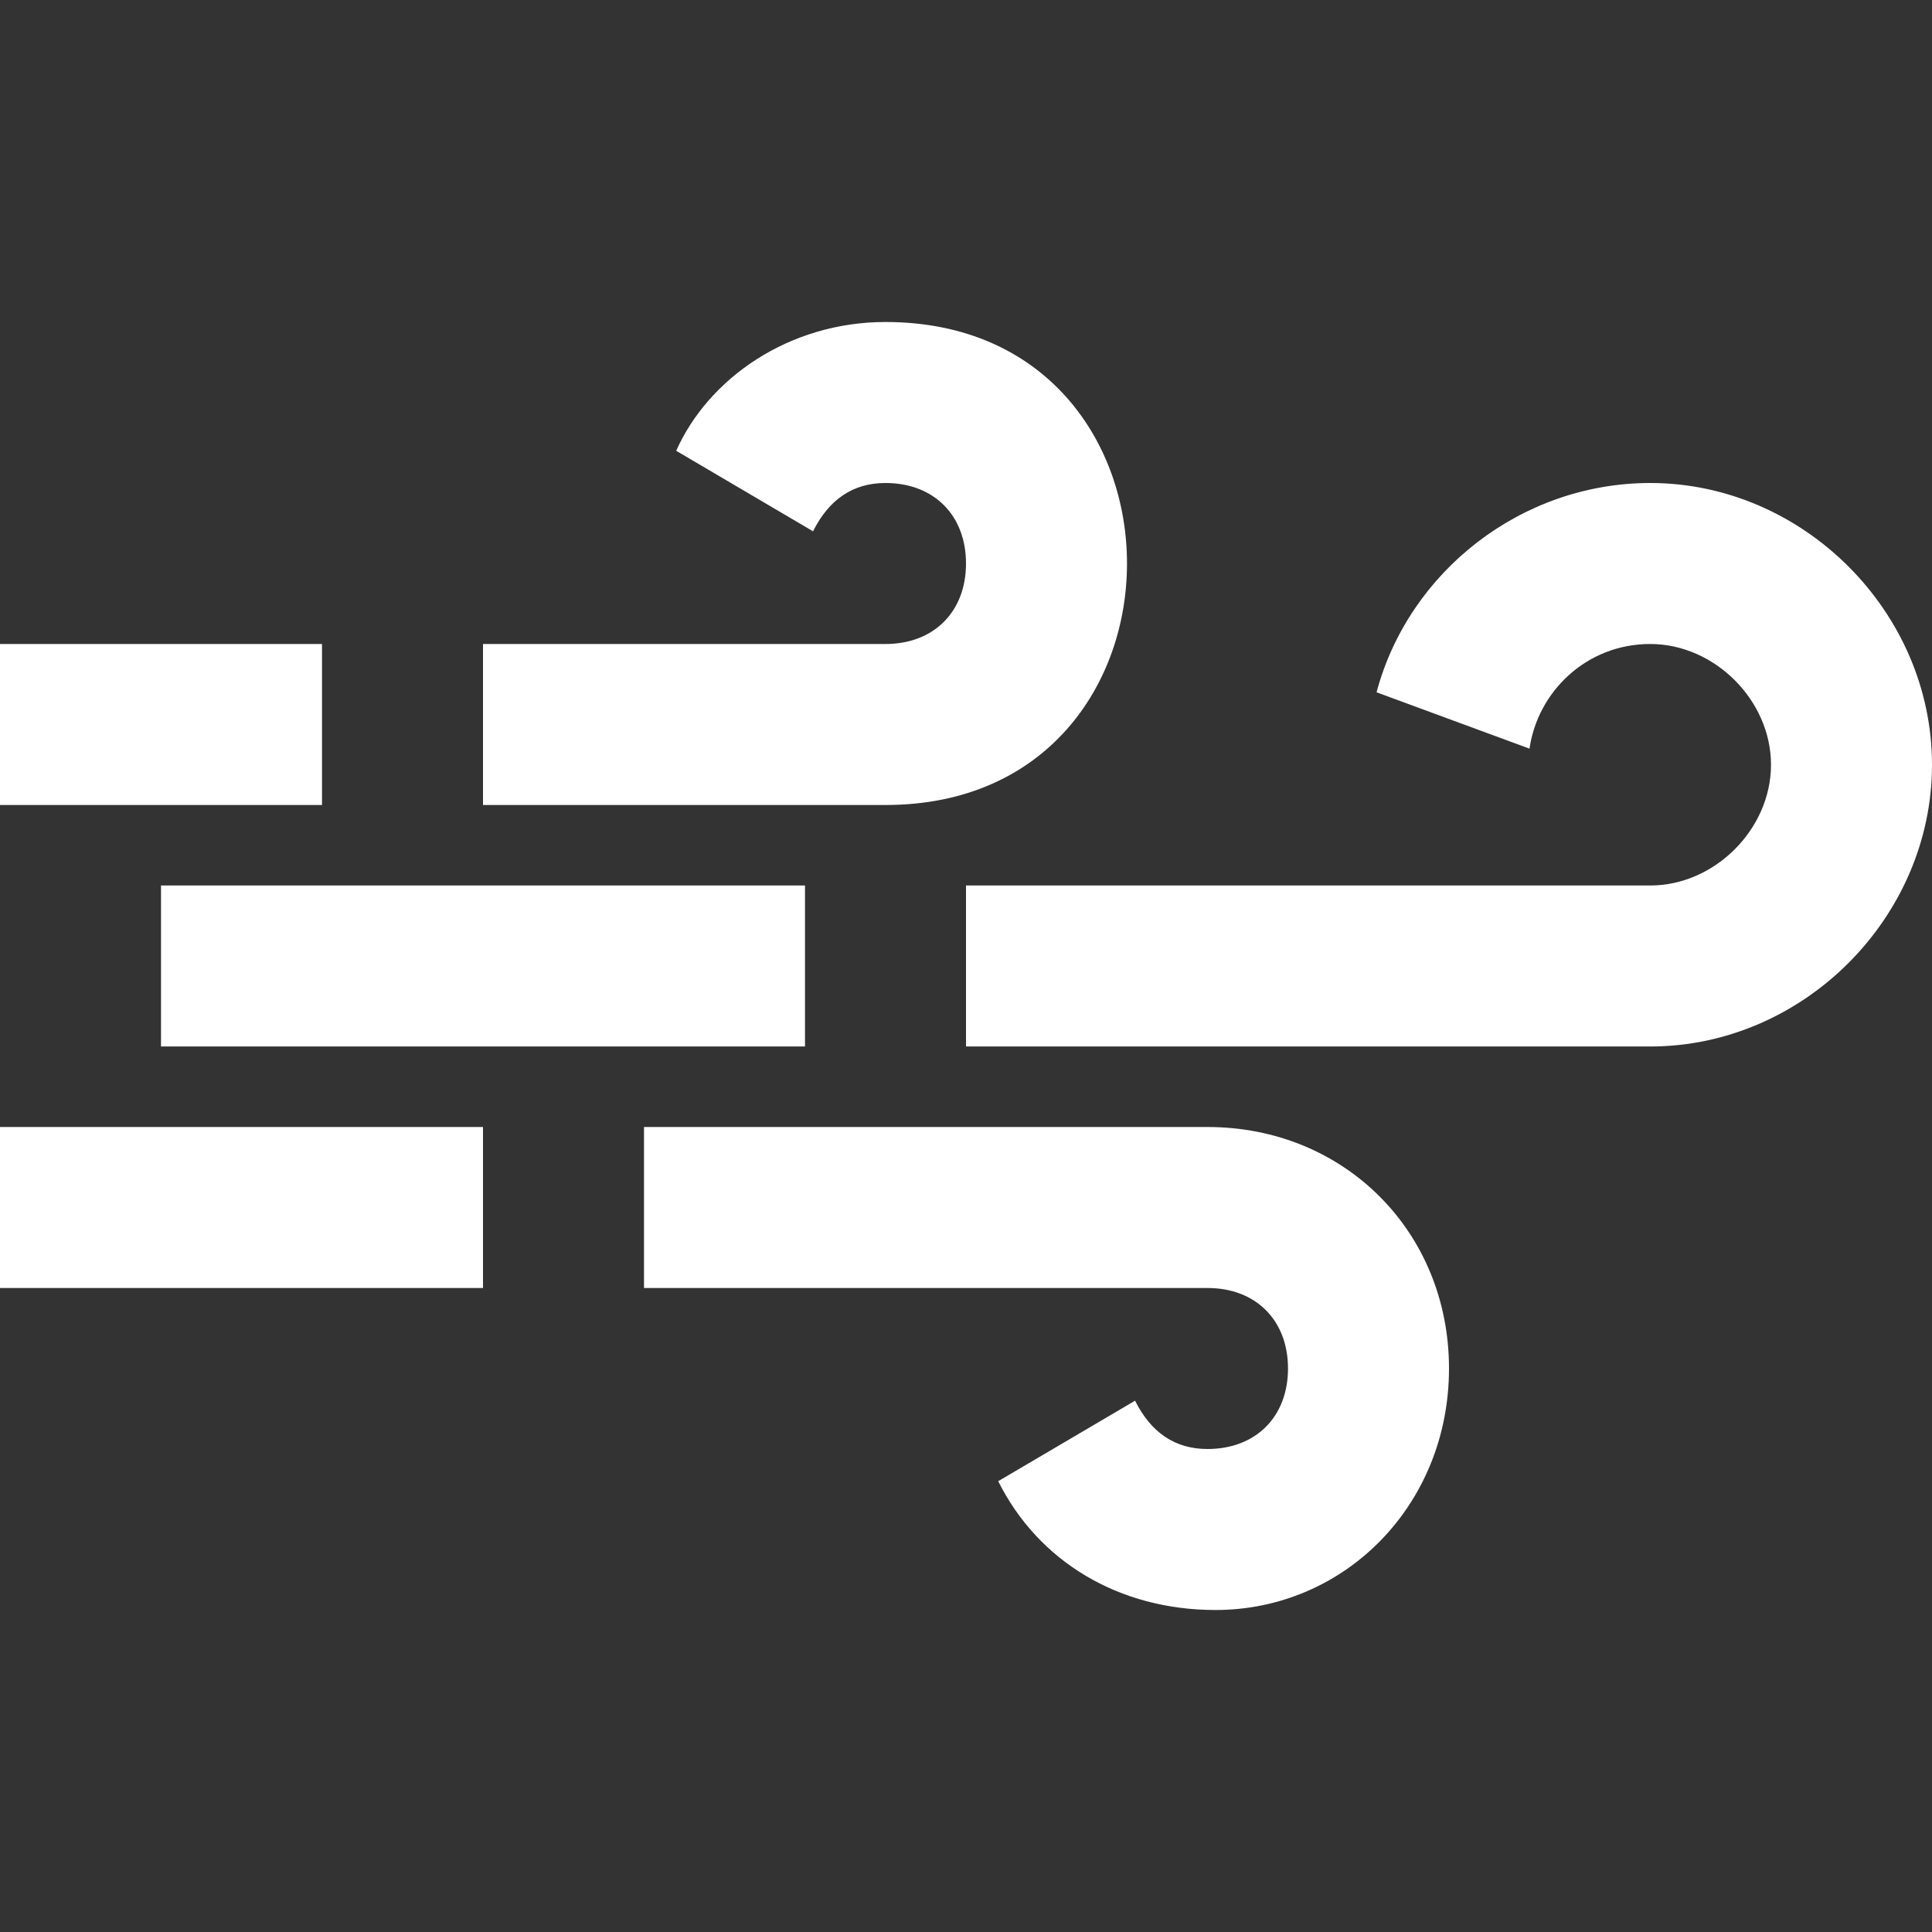 <?xml version="1.0" encoding="utf-8"?>
<!-- Generator: Adobe Illustrator 19.2.1, SVG Export Plug-In . SVG Version: 6.00 Build 0)  -->
<svg version="1.1" id="Layer_1" xmlns="http://www.w3.org/2000/svg" xmlns:xlink="http://www.w3.org/1999/xlink" x="0px" y="0px"
	 viewBox="0 0 24 24" style="enable-background:new 0 0 24 24;" xml:space="preserve">
<rect x="0" y="0" width="24" height="24" fill="#333333" stroke="none"/>
<style type="text/css">
	.st0{fill:#FFFFFF;}
</style>
<path class="st0" d="M11,10H6V8h5c0.6,0,1-0.4,1-1s-0.4-1-1-1c-0.4,0-0.7,0.2-0.9,0.6l-1.7-1C8.8,4.7,9.8,4,11,4C15,4,15,10,11,10z
	 M18,17c0-1.7-1.3-3-3-3H8v2h7c0.6,0,1,0.4,1,1s-0.4,1-1,1c-0.4,0-0.7-0.2-0.9-0.6l-1.7,1c0.5,1,1.5,1.6,2.7,1.6
	C16.7,20,18,18.7,18,17z M19,9.3C19.1,8.6,19.7,8,20.5,8C21.3,8,22,8.7,22,9.5S21.3,11,20.5,11H12v2h8.5c1.9,0,3.5-1.6,3.5-3.5
	S22.4,6,20.5,6c-1.6,0-3,1.1-3.4,2.6C17.1,8.6,19,9.3,19,9.3z M10,11H2v2h8V11z M6,14H0v2h6V14z M4,8H0v2h4V8z"/>
</svg>
